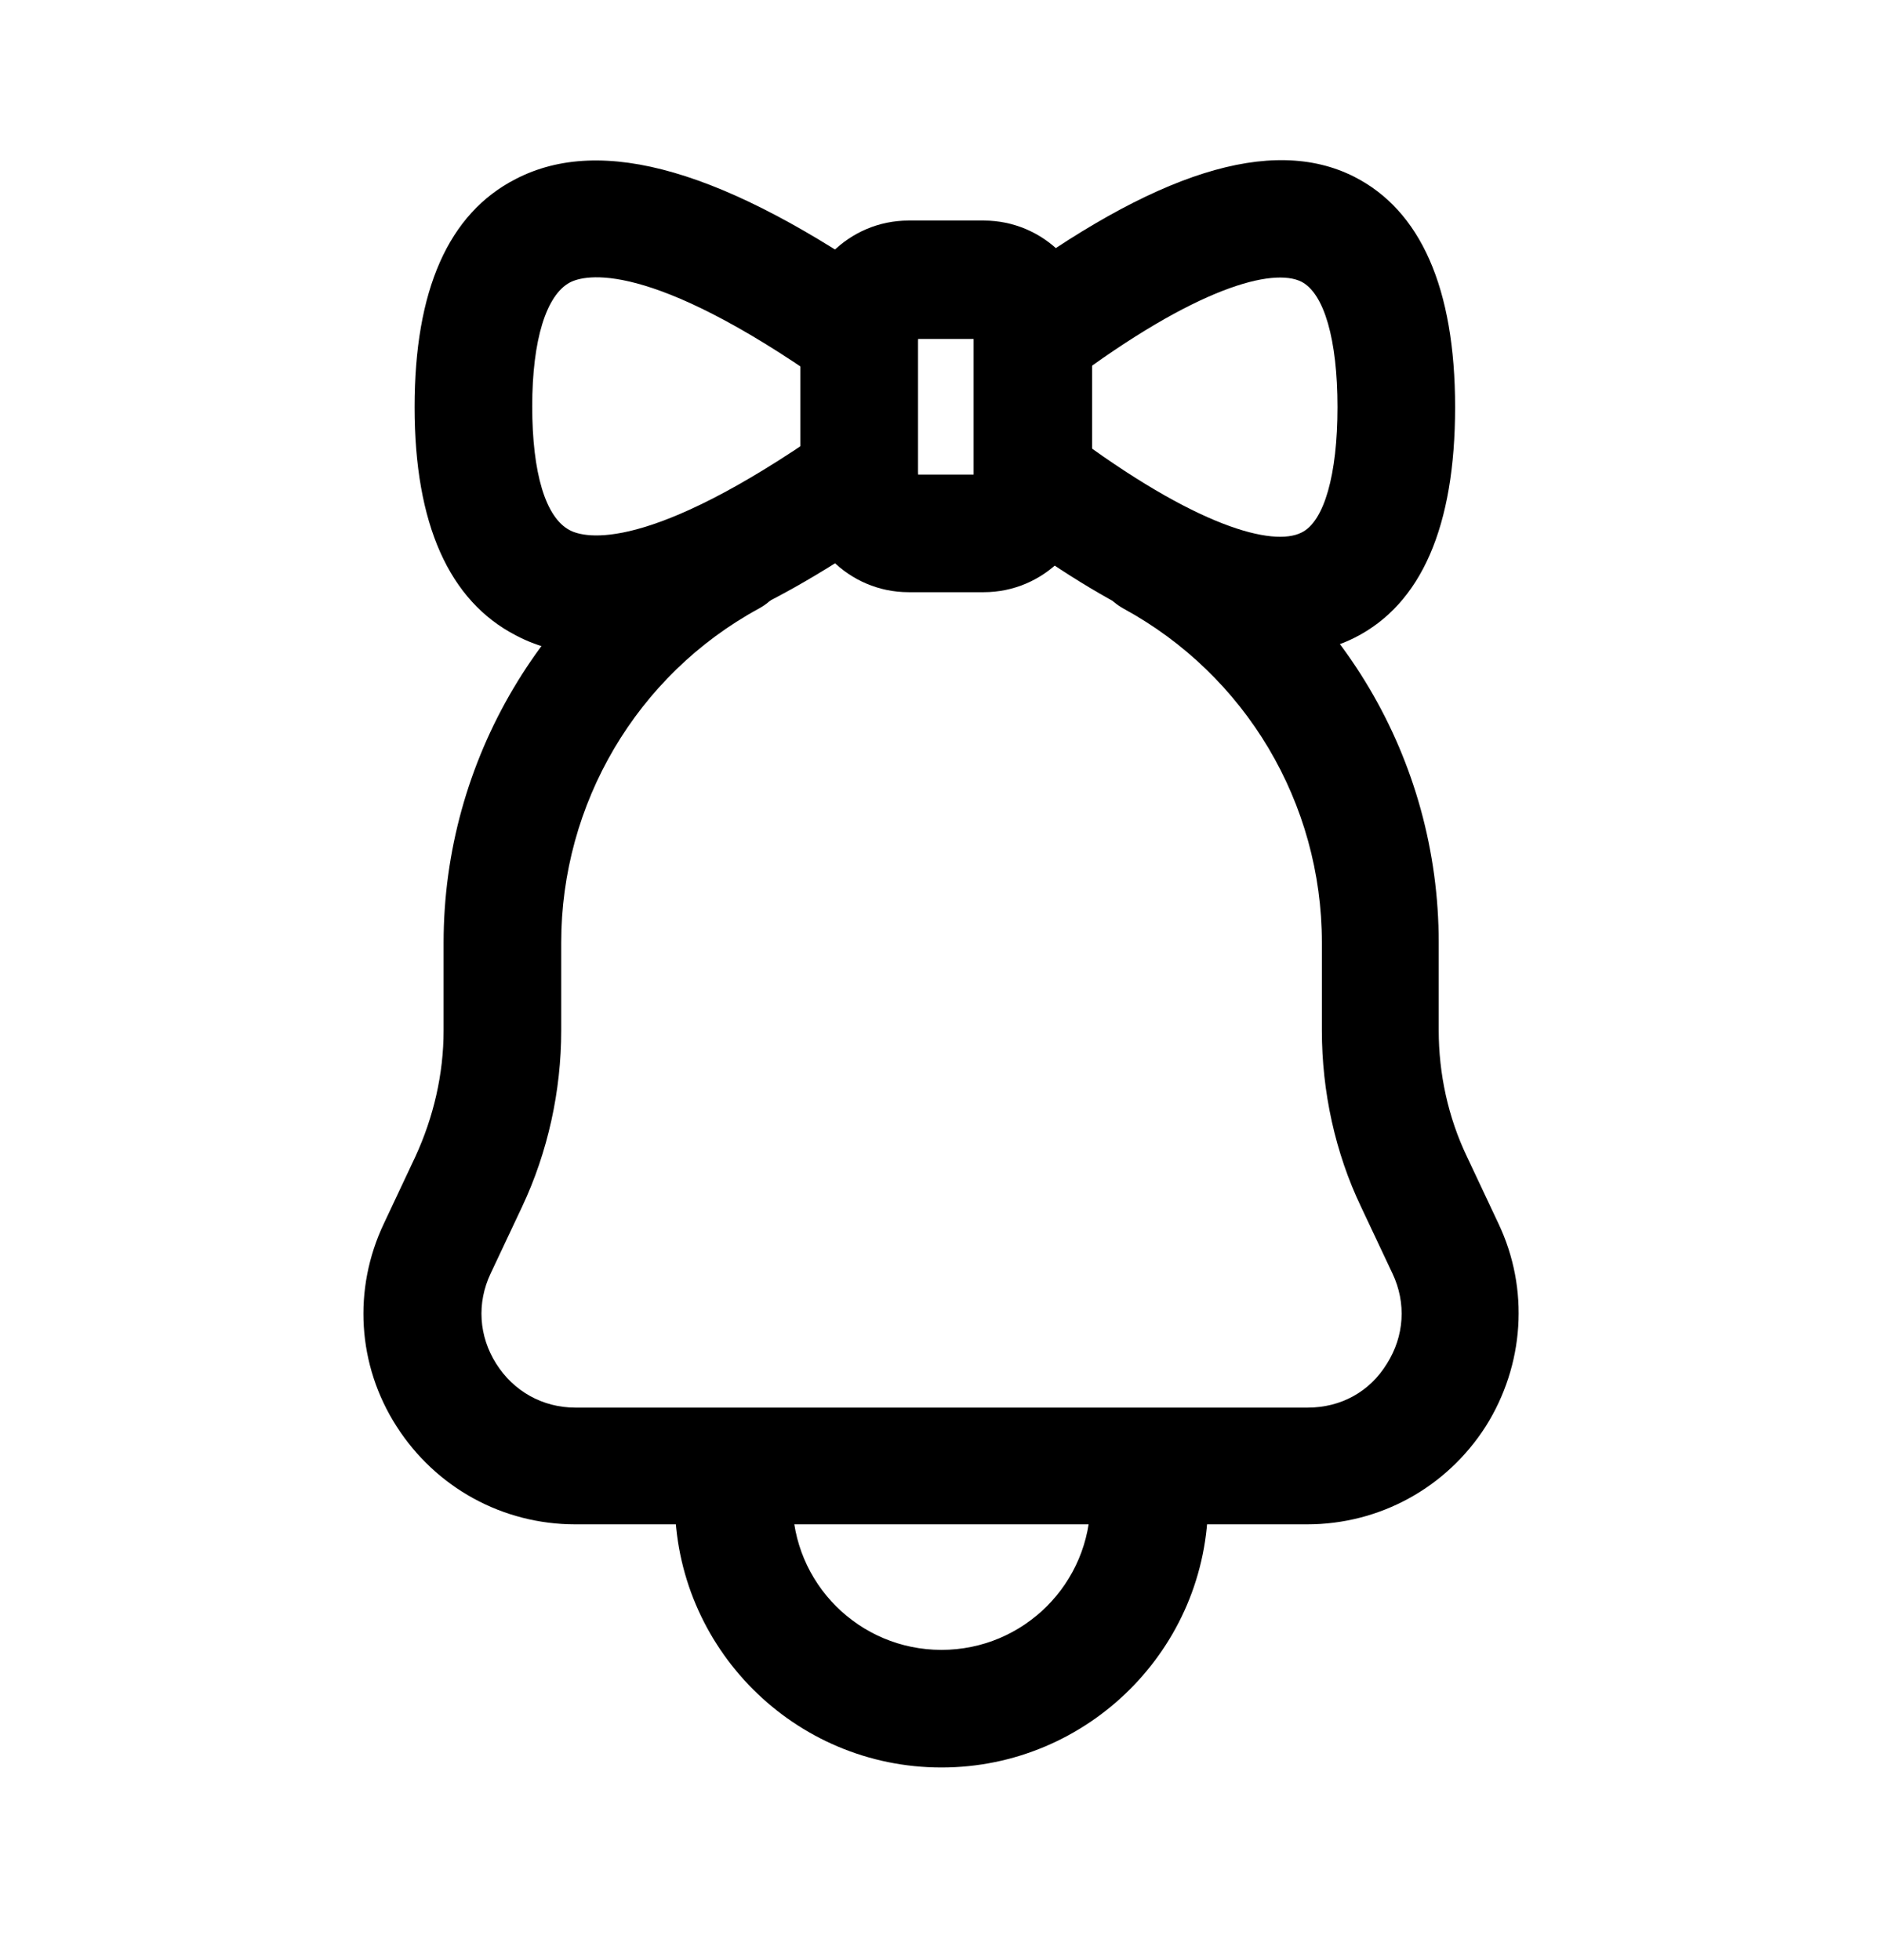 <svg width="24" height="25" viewBox="0 0 24 25" fill="none" xmlns="http://www.w3.org/2000/svg">
<path d="M16.677 19.442H7.337C6.407 19.442 5.557 18.973 5.057 18.192C4.557 17.413 4.497 16.442 4.897 15.602L5.297 14.752C5.527 14.252 5.657 13.703 5.657 13.143V12.022C5.657 9.702 6.927 7.562 8.957 6.442C9.317 6.242 9.777 6.372 9.977 6.742C10.177 7.102 10.047 7.562 9.677 7.762C8.117 8.612 7.157 10.252 7.157 12.022V13.143C7.157 13.912 6.987 14.693 6.657 15.393L6.257 16.242C6.077 16.622 6.107 17.043 6.327 17.392C6.547 17.742 6.917 17.953 7.337 17.953H16.677C17.097 17.953 17.467 17.753 17.687 17.392C17.907 17.043 17.937 16.622 17.757 16.242L17.357 15.393C17.027 14.703 16.857 13.922 16.857 13.143V12.022C16.857 10.242 15.887 8.612 14.327 7.762C13.967 7.562 13.827 7.112 14.027 6.742C14.227 6.382 14.677 6.242 15.047 6.442C17.087 7.562 18.347 9.692 18.347 12.022V13.143C18.347 13.693 18.467 14.252 18.707 14.752L19.107 15.602C19.507 16.442 19.437 17.413 18.947 18.192C18.447 18.973 17.597 19.442 16.667 19.442H16.677Z" fill="black"/>
<path d="M12.006 22.543C10.126 22.543 8.606 21.013 8.606 19.143C8.606 18.733 8.946 18.393 9.356 18.393C9.766 18.393 10.106 18.733 10.106 19.143C10.106 20.193 10.956 21.043 12.006 21.043C13.056 21.043 13.906 20.193 13.906 19.143C13.906 18.733 14.246 18.393 14.656 18.393C15.066 18.393 15.406 18.733 15.406 19.143C15.406 21.023 13.876 22.543 12.006 22.543Z" fill="black"/>
<path d="M16.337 8.343C15.386 8.343 14.197 7.803 12.726 6.703C12.396 6.453 12.326 5.983 12.576 5.653C12.826 5.323 13.296 5.253 13.627 5.503C15.267 6.733 16.236 6.973 16.596 6.793C16.887 6.653 17.056 6.053 17.056 5.193C17.056 4.333 16.887 3.743 16.596 3.593C16.236 3.413 15.267 3.653 13.627 4.883C13.296 5.133 12.826 5.063 12.576 4.733C12.326 4.403 12.396 3.933 12.726 3.683C14.726 2.193 16.216 1.723 17.267 2.253C18.116 2.683 18.556 3.673 18.556 5.193C18.556 6.713 18.127 7.703 17.276 8.133C16.997 8.273 16.686 8.343 16.346 8.343H16.337Z" fill="black"/>
<path d="M7.597 8.342C7.217 8.342 6.877 8.263 6.577 8.103C5.727 7.663 5.287 6.683 5.287 5.193C5.287 3.703 5.717 2.723 6.577 2.283C7.677 1.713 9.247 2.173 11.387 3.673C11.727 3.913 11.807 4.383 11.567 4.713C11.327 5.043 10.857 5.133 10.527 4.893C8.267 3.303 7.457 3.503 7.267 3.603C6.967 3.763 6.787 4.333 6.787 5.183C6.787 6.033 6.957 6.603 7.267 6.763C7.457 6.863 8.257 7.063 10.527 5.473C10.867 5.233 11.337 5.312 11.567 5.652C11.807 5.992 11.727 6.463 11.387 6.693C9.837 7.783 8.587 8.323 7.597 8.323V8.342Z" fill="black"/>
<path d="M12.546 7.553H11.586C10.826 7.553 10.207 6.933 10.207 6.173V4.193C10.207 3.433 10.826 2.813 11.586 2.813H12.546C13.306 2.813 13.927 3.433 13.927 4.193V6.173C13.927 6.933 13.306 7.553 12.546 7.553ZM11.707 6.053H12.416V4.323H11.707V6.053Z" fill="black"/>
</svg>